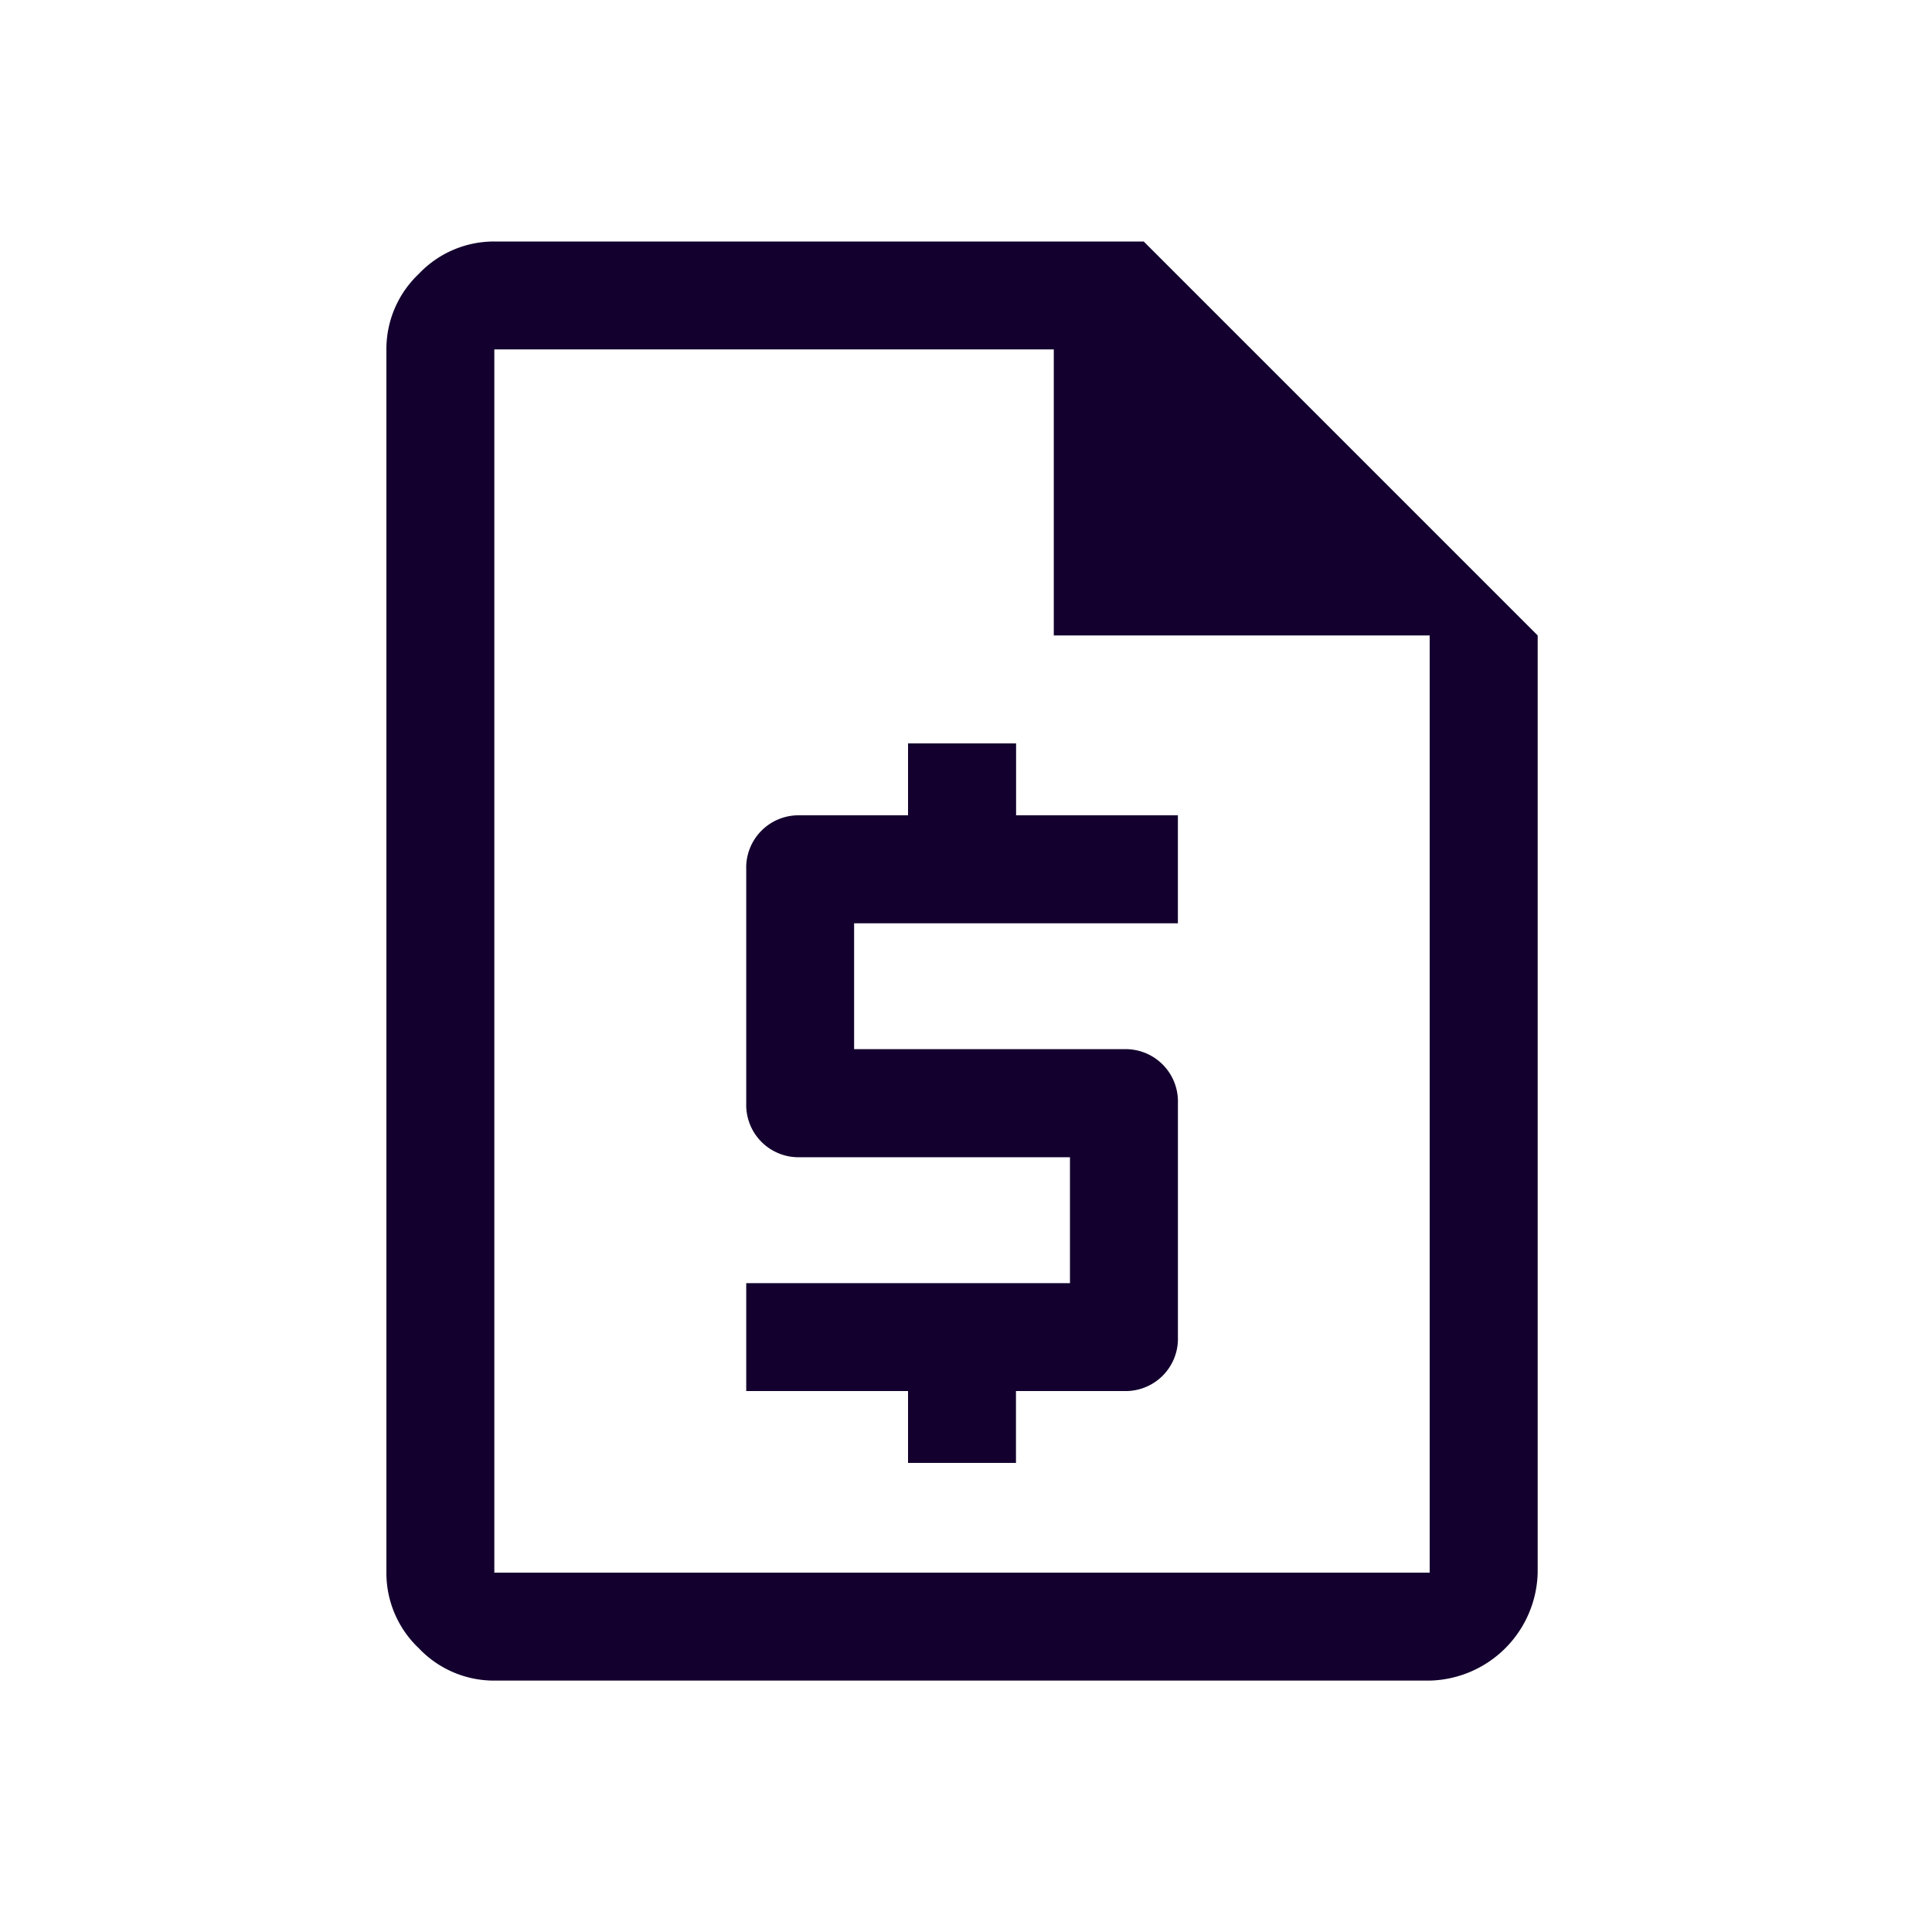 <svg xmlns="http://www.w3.org/2000/svg" width="80" height="80" viewBox="0 0 80 80">
  <g id="cobranza" transform="translate(-13083 -470)">
    <rect id="Rectángulo_2997" data-name="Rectángulo 2997" width="80" height="80" transform="translate(13083 470)" fill="none"/>
    <path id="request_quote_FILL0_wght400_GRAD0_opsz48" d="M29.6,54.577h4.469V51.6H38.54a2.166,2.166,0,0,0,2.235-2.235V39.679a2.166,2.166,0,0,0-2.235-2.235H27.367V32.231H40.774V27.761h-6.7V24.782H29.6v2.979H25.132A2.166,2.166,0,0,0,22.9,30v9.683a2.166,2.166,0,0,0,2.235,2.235H36.305v5.214H22.9V51.6h6.7ZM12.469,63.59a4.288,4.288,0,0,1-3.128-1.341A4.288,4.288,0,0,1,8,59.121V8.469A4.288,4.288,0,0,1,9.341,5.341,4.288,4.288,0,0,1,12.469,4h26.89L55.672,20.313V59.121A4.582,4.582,0,0,1,51.2,63.59ZM35.635,20.313V8.469H12.469V59.121H51.2V20.313ZM12.469,8.469v0Z" transform="translate(13091 476)" fill="#13002e"/>
  </g>
</svg>
